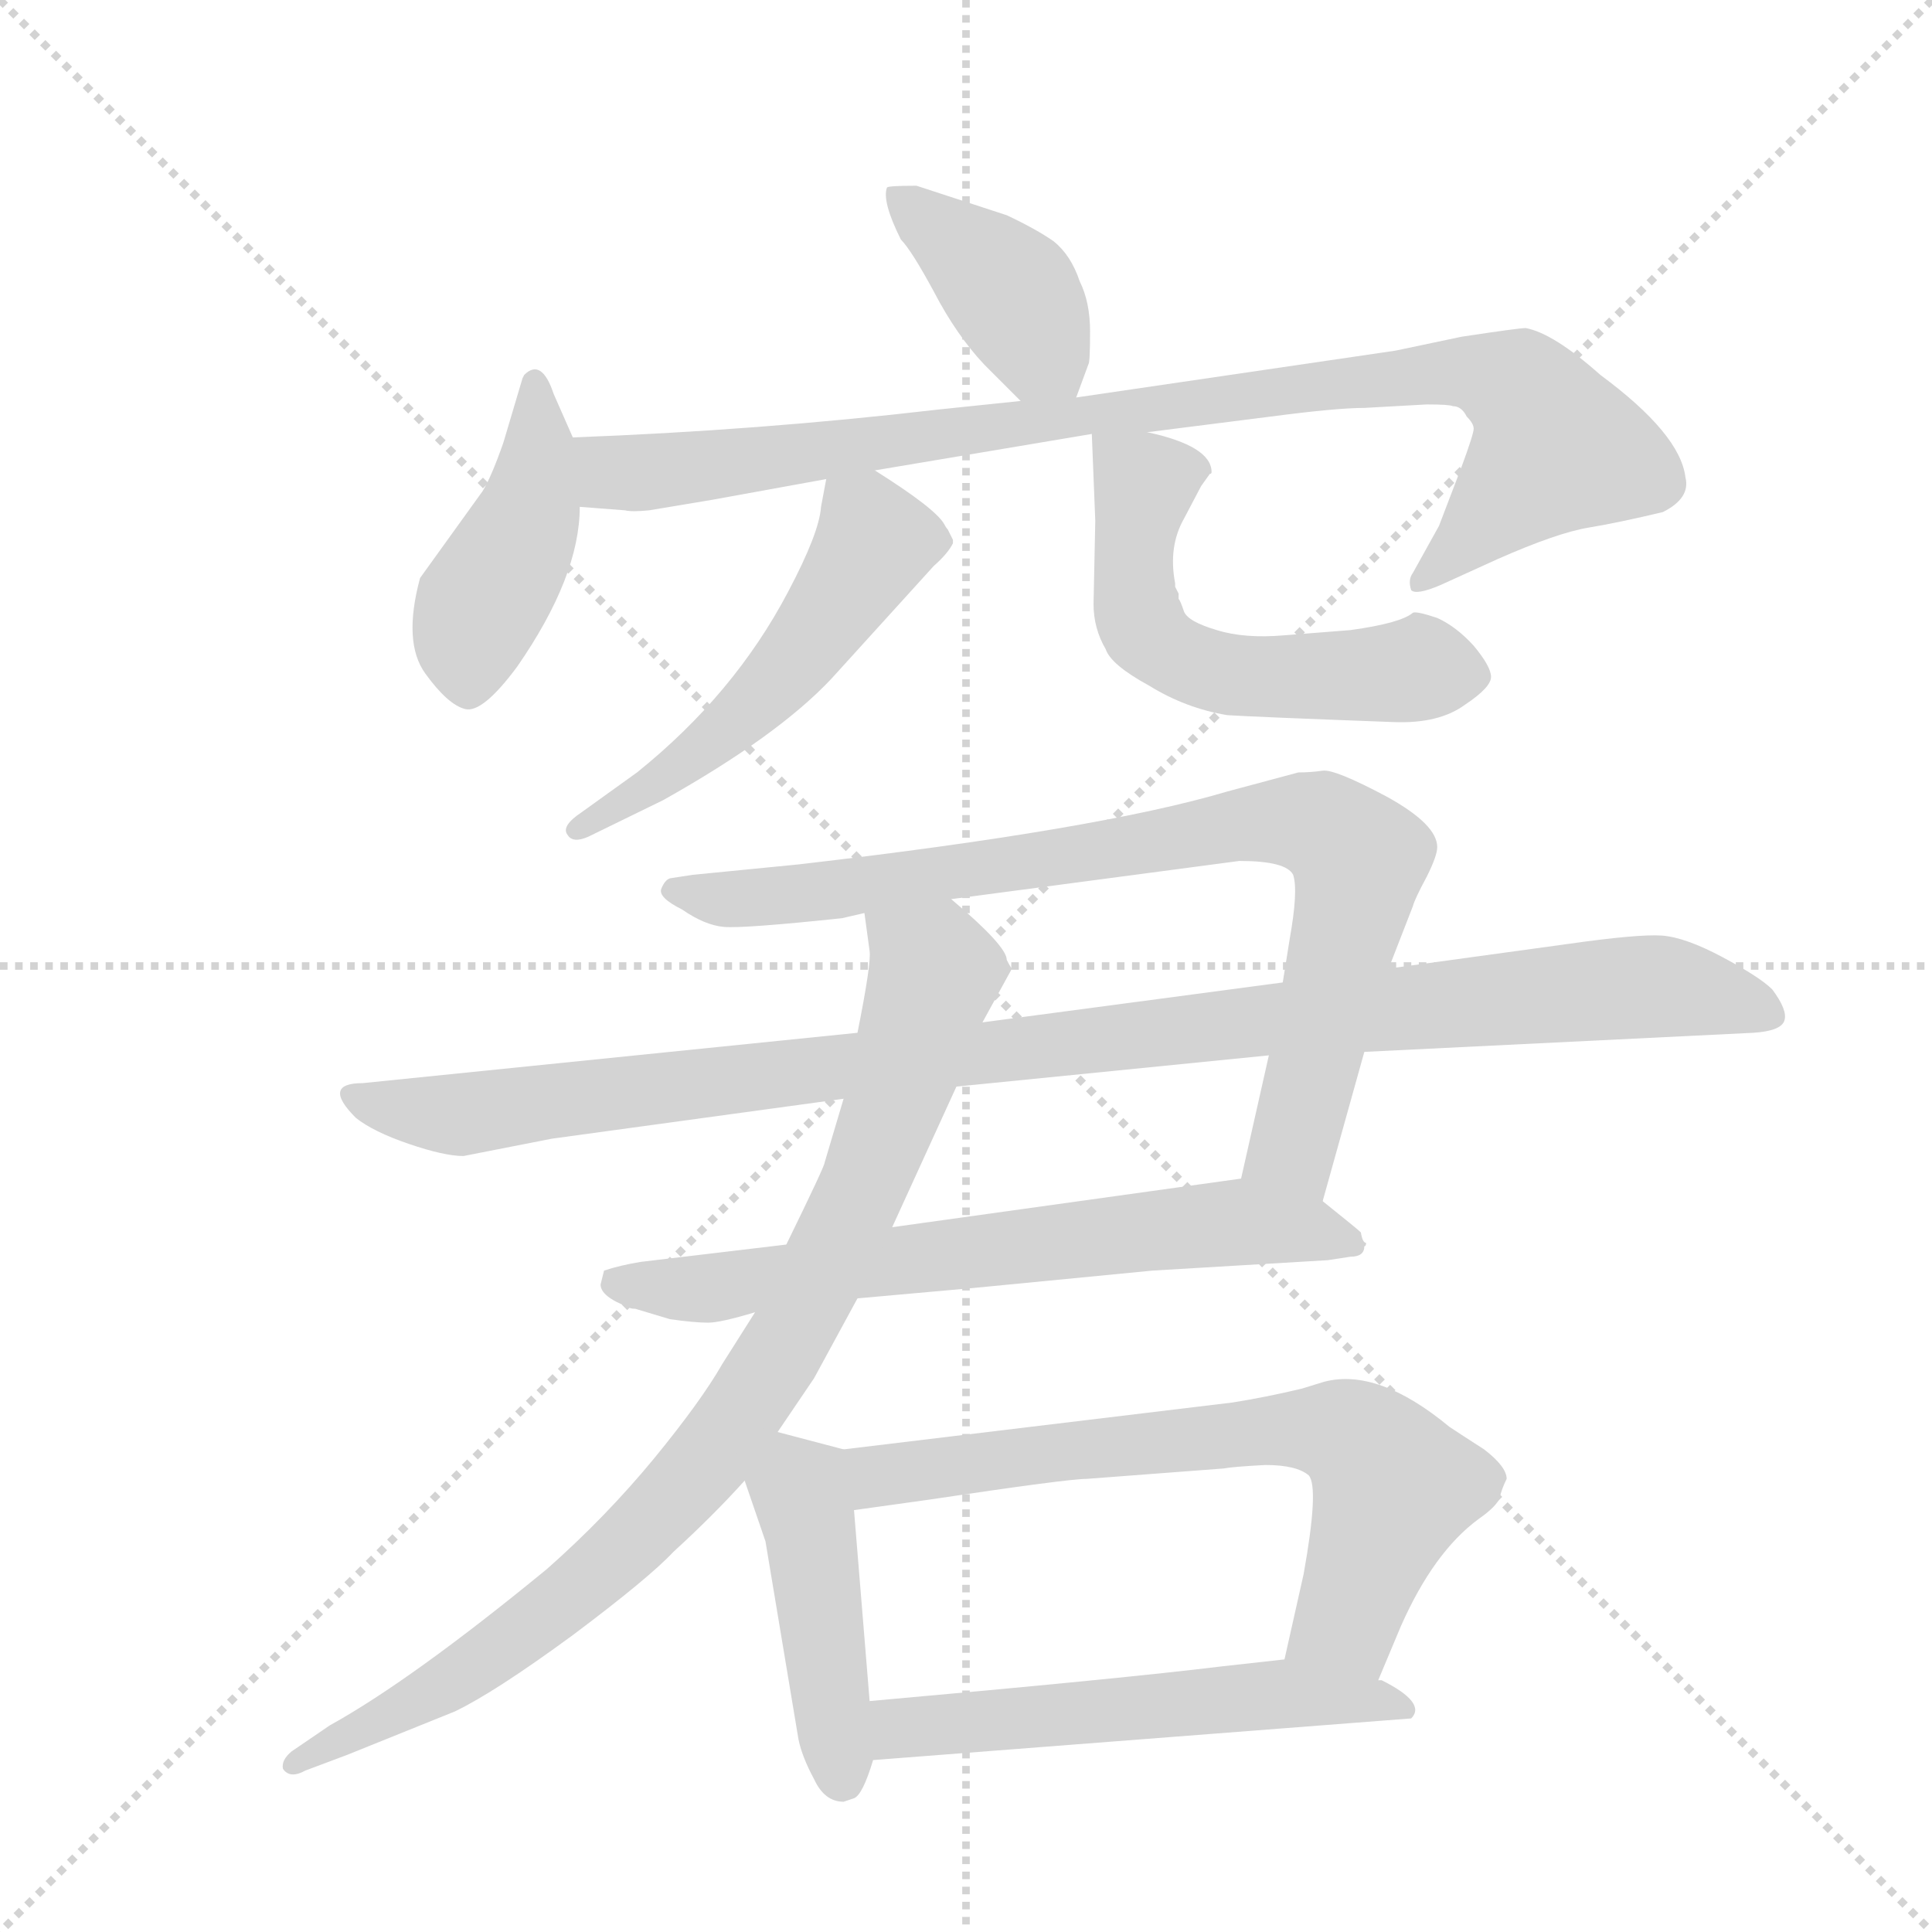 <svg version="1.1" viewBox="0 0 1024 1024" xmlns="http://www.w3.org/2000/svg">
  <g stroke="lightgray" stroke-dasharray="1,1" stroke-width="1" transform="scale(4, 4)">
    <line x1="0" y1="0" x2="256" y2="256"></line>
    <line x1="256" y1="0" x2="0" y2="256"></line>
    <line x1="128" y1="0" x2="128" y2="256"></line>
    <line x1="0" y1="128" x2="256" y2="128"></line>
  </g>
  <g transform="scale(0.92, -0.92) translate(60, -900)">
    <style type="text/css">
      
        @keyframes keyframes0 {
          from {
            stroke: blue;
            stroke-dashoffset: 405;
            stroke-width: 128;
          }
          57% {
            animation-timing-function: step-end;
            stroke: blue;
            stroke-dashoffset: 0;
            stroke-width: 128;
          }
          to {
            stroke: black;
            stroke-width: 1024;
          }
        }
        #make-me-a-hanzi-animation-0 {
          animation: keyframes0 0.58s both;
          animation-delay: 0s;
          animation-timing-function: linear;
        }
      
        @keyframes keyframes1 {
          from {
            stroke: blue;
            stroke-dashoffset: 439;
            stroke-width: 128;
          }
          59% {
            animation-timing-function: step-end;
            stroke: blue;
            stroke-dashoffset: 0;
            stroke-width: 128;
          }
          to {
            stroke: black;
            stroke-width: 1024;
          }
        }
        #make-me-a-hanzi-animation-1 {
          animation: keyframes1 0.607s both;
          animation-delay: 0.58s;
          animation-timing-function: linear;
        }
      
        @keyframes keyframes2 {
          from {
            stroke: blue;
            stroke-dashoffset: 954;
            stroke-width: 128;
          }
          76% {
            animation-timing-function: step-end;
            stroke: blue;
            stroke-dashoffset: 0;
            stroke-width: 128;
          }
          to {
            stroke: black;
            stroke-width: 1024;
          }
        }
        #make-me-a-hanzi-animation-2 {
          animation: keyframes2 1.026s both;
          animation-delay: 1.187s;
          animation-timing-function: linear;
        }
      
        @keyframes keyframes3 {
          from {
            stroke: blue;
            stroke-dashoffset: 534;
            stroke-width: 128;
          }
          63% {
            animation-timing-function: step-end;
            stroke: blue;
            stroke-dashoffset: 0;
            stroke-width: 128;
          }
          to {
            stroke: black;
            stroke-width: 1024;
          }
        }
        #make-me-a-hanzi-animation-3 {
          animation: keyframes3 0.685s both;
          animation-delay: 2.213s;
          animation-timing-function: linear;
        }
      
        @keyframes keyframes4 {
          from {
            stroke: blue;
            stroke-dashoffset: 573;
            stroke-width: 128;
          }
          65% {
            animation-timing-function: step-end;
            stroke: blue;
            stroke-dashoffset: 0;
            stroke-width: 128;
          }
          to {
            stroke: black;
            stroke-width: 1024;
          }
        }
        #make-me-a-hanzi-animation-4 {
          animation: keyframes4 0.716s both;
          animation-delay: 2.898s;
          animation-timing-function: linear;
        }
      
        @keyframes keyframes5 {
          from {
            stroke: blue;
            stroke-dashoffset: 857;
            stroke-width: 128;
          }
          74% {
            animation-timing-function: step-end;
            stroke: blue;
            stroke-dashoffset: 0;
            stroke-width: 128;
          }
          to {
            stroke: black;
            stroke-width: 1024;
          }
        }
        #make-me-a-hanzi-animation-5 {
          animation: keyframes5 0.947s both;
          animation-delay: 3.614s;
          animation-timing-function: linear;
        }
      
        @keyframes keyframes6 {
          from {
            stroke: blue;
            stroke-dashoffset: 1079;
            stroke-width: 128;
          }
          78% {
            animation-timing-function: step-end;
            stroke: blue;
            stroke-dashoffset: 0;
            stroke-width: 128;
          }
          to {
            stroke: black;
            stroke-width: 1024;
          }
        }
        #make-me-a-hanzi-animation-6 {
          animation: keyframes6 1.128s both;
          animation-delay: 4.562s;
          animation-timing-function: linear;
        }
      
        @keyframes keyframes7 {
          from {
            stroke: blue;
            stroke-dashoffset: 686;
            stroke-width: 128;
          }
          69% {
            animation-timing-function: step-end;
            stroke: blue;
            stroke-dashoffset: 0;
            stroke-width: 128;
          }
          to {
            stroke: black;
            stroke-width: 1024;
          }
        }
        #make-me-a-hanzi-animation-7 {
          animation: keyframes7 0.808s both;
          animation-delay: 5.69s;
          animation-timing-function: linear;
        }
      
        @keyframes keyframes8 {
          from {
            stroke: blue;
            stroke-dashoffset: 909;
            stroke-width: 128;
          }
          75% {
            animation-timing-function: step-end;
            stroke: blue;
            stroke-dashoffset: 0;
            stroke-width: 128;
          }
          to {
            stroke: black;
            stroke-width: 1024;
          }
        }
        #make-me-a-hanzi-animation-8 {
          animation: keyframes8 0.99s both;
          animation-delay: 6.498s;
          animation-timing-function: linear;
        }
      
        @keyframes keyframes9 {
          from {
            stroke: blue;
            stroke-dashoffset: 450;
            stroke-width: 128;
          }
          59% {
            animation-timing-function: step-end;
            stroke: blue;
            stroke-dashoffset: 0;
            stroke-width: 128;
          }
          to {
            stroke: black;
            stroke-width: 1024;
          }
        }
        #make-me-a-hanzi-animation-9 {
          animation: keyframes9 0.616s both;
          animation-delay: 7.488s;
          animation-timing-function: linear;
        }
      
        @keyframes keyframes10 {
          from {
            stroke: blue;
            stroke-dashoffset: 697;
            stroke-width: 128;
          }
          69% {
            animation-timing-function: step-end;
            stroke: blue;
            stroke-dashoffset: 0;
            stroke-width: 128;
          }
          to {
            stroke: black;
            stroke-width: 1024;
          }
        }
        #make-me-a-hanzi-animation-10 {
          animation: keyframes10 0.817s both;
          animation-delay: 8.104s;
          animation-timing-function: linear;
        }
      
        @keyframes keyframes11 {
          from {
            stroke: blue;
            stroke-dashoffset: 562;
            stroke-width: 128;
          }
          65% {
            animation-timing-function: step-end;
            stroke: blue;
            stroke-dashoffset: 0;
            stroke-width: 128;
          }
          to {
            stroke: black;
            stroke-width: 1024;
          }
        }
        #make-me-a-hanzi-animation-11 {
          animation: keyframes11 0.707s both;
          animation-delay: 8.921s;
          animation-timing-function: linear;
        }
      
    </style>
    
      <path d="M 560 671 L 567 690 Q 568 691 568 709 Q 568 726 562 738 Q 557 753 547 761 Q 537 768 520 776 L 468 793 Q 452 793 451 792 Q 448 784 459 762 Q 465 756 478 732 Q 491 707 507 690 L 528 669 C 549 648 551 646 560 671 Z" fill="lightgray"></path>
    
      <path d="M 270 648 L 259 673 Q 252 694 242 684 L 241 682 L 230 645 Q 223 625 218 617 L 182 567 Q 172 530 185 512 Q 198 494 208 491.5 Q 218 489 238 516 Q 274 568 274 608 L 270 648 Z" fill="lightgray"></path>
    
      <path d="M 601 651 L 672 660 Q 710 665 726 665 L 762 667 Q 775 667 777 666 Q 782 666 785 660 Q 789 656 789 653 Q 789 650 782 631 L 769 597 L 754 570 Q 751 566 753 560 Q 756 557 770 563 L 803 578 Q 837 593 855 596 Q 873 599 898 605 Q 914 613 911 625 Q 908 650 862 684 Q 835 708 819 711 Q 815 711 782 706 L 744 698 L 560 671 L 528 669 L 480 664 Q 377 652 270 648 C 240 647 244 610 274 608 L 300 606 Q 304 605 314 606 L 350 612 L 416 624 L 444 629 L 569 650 L 601 651 Z" fill="lightgray"></path>
    
      <path d="M 416 624 L 413 608 Q 412 593 394 559 Q 363 500 307 455 L 275 432 Q 263 424 267 419 Q 270 414 279 418 L 322 439 Q 388 476 419 509 L 478 574 Q 486 581 489 587 L 489 589 L 486 595 Q 485 596 484 598 Q 479 607 444 629 C 420 644 420 644 416 624 Z" fill="lightgray"></path>
    
      <path d="M 619 558 L 617 562 L 617 564 Q 613 585 622 601 L 632 620 L 637 627 Q 638 627 638 628 Q 638 643 601 651 C 572 658 569 659 569 650 L 571 600 L 570 552 Q 570 538 577 526 Q 580 517 602 505 Q 623 492 647 488 Q 662 487 743 484 Q 769 483 784 494 Q 799 504 799 510 Q 799 516 789 528 Q 779 539 768 544 Q 756 548 754 547 Q 747 541 718 537 L 680 534 Q 657 532 641 537 Q 624 542 622 548 Q 620 554 619 555 L 619 558 Z" fill="lightgray"></path>
    
      <path d="M 702 208 L 726 294 L 740 342 L 754 378 Q 755 382 762 395 Q 768 407 768 412 Q 768 425 739 441 Q 709 457 702 456 Q 695 455 688 455 L 647 444 Q 573 422 400 402 L 339 396 L 326 394 Q 323 393 321 388 Q 319 383 333 376 Q 346 367 357 366 Q 368 365 425 371 L 438 374 L 488 382 L 654 404 Q 681 404 685 396 Q 688 387 683 359 L 679 334 L 671 292 L 655 221 C 648 192 694 179 702 208 Z" fill="lightgray"></path>
    
      <path d="M 726 294 L 950 305 Q 966 306 968 312 Q 970 318 961 330 Q 954 337 932.5 348.5 Q 911 360 897.5 361 Q 884 362 842 356 L 740 342 L 679 334 L 506 311 L 434 305 L 149 276 Q 125 276 145 256 Q 155 248 175.5 241 Q 196 234 207 234 L 258 244 L 426 267 L 491 274 L 671 292 L 726 294 Z" fill="lightgray"></path>
    
      <path d="M 434 152 L 501 158 L 604 168 L 705 174 L 718 176 Q 726 176 726 182 Q 727 182 727 184 Q 725 184 724 190 Q 722 192 702 208 C 681 225 681 225 655 221 L 454 193 L 393 183 L 309 173 Q 297 171 288 168 L 286 160 Q 286 153 302 147 Q 303 146 306 146 L 326 140 Q 340 138 348 138 Q 355 138 375 144 L 434 152 Z" fill="lightgray"></path>
    
      <path d="M 388 75 L 409 106 L 434 152 L 454 193 L 491 274 L 506 311 L 523 342 Q 522 343 520 347 Q 520 355 488 382 C 466 402 434 404 438 374 L 441 352 Q 442 345 434 305 L 426 267 L 415 230 Q 415 228 393 183 L 375 144 L 356 114 Q 344 93 317 60 Q 289 26 255 -4 Q 177 -68 130 -94 L 108 -109 Q 102 -114 103 -119 Q 107 -125 116 -120 L 140 -111 L 202 -86 Q 225 -75 270 -42 Q 314 -9 328 6 Q 351 27 369 47 L 388 75 Z" fill="lightgray"></path>
    
      <path d="M 432 -136 Q 437 -134 443 -114 L 441 -80 L 432 30 C 430 60 429 64 426 65 L 388 75 C 359 83 359 75 369 47 L 381 12 L 400 -102 Q 402 -112 409 -125 Q 415 -138 426 -138 L 432 -136 Z" fill="lightgray"></path>
    
      <path d="M 734 -68 L 747 -37 Q 766 6 792 25 Q 802 32 804 37 Q 805 42 808 48 Q 808 55 795 65 Q 781 74 775 78 Q 734 112 703 104 L 690 100 Q 669 95 650 92 L 426 65 C 396 61 402 26 432 30 L 475 36 Q 555 48 566 48 L 645 54 Q 650 55 669 56 Q 687 56 694 50 Q 700 43 691 -7 L 680 -56 C 673 -85 722 -96 734 -68 Z" fill="lightgray"></path>
    
      <path d="M 443 -114 L 753 -90 Q 762 -81 736 -68 L 734 -68 L 680 -56 L 644 -60 Q 587 -67 441 -80 C 411 -83 413 -116 443 -114 Z" fill="lightgray"></path>
    
    
      <clipPath id="make-me-a-hanzi-clip-0">
        <path d="M 560 671 L 567 690 Q 568 691 568 709 Q 568 726 562 738 Q 557 753 547 761 Q 537 768 520 776 L 468 793 Q 452 793 451 792 Q 448 784 459 762 Q 465 756 478 732 Q 491 707 507 690 L 528 669 C 549 648 551 646 560 671 Z"></path>
      </clipPath>
      <path clip-path="url(#make-me-a-hanzi-clip-0)" d="M 454 786 L 521 733 L 554 679" fill="none" id="make-me-a-hanzi-animation-0" stroke-dasharray="277 554" stroke-linecap="round"></path>
    
      <clipPath id="make-me-a-hanzi-clip-1">
        <path d="M 270 648 L 259 673 Q 252 694 242 684 L 241 682 L 230 645 Q 223 625 218 617 L 182 567 Q 172 530 185 512 Q 198 494 208 491.5 Q 218 489 238 516 Q 274 568 274 608 L 270 648 Z"></path>
      </clipPath>
      <path clip-path="url(#make-me-a-hanzi-clip-1)" d="M 248 680 L 251 639 L 245 604 L 216 551 L 209 506" fill="none" id="make-me-a-hanzi-animation-1" stroke-dasharray="311 622" stroke-linecap="round"></path>
    
      <clipPath id="make-me-a-hanzi-clip-2">
        <path d="M 601 651 L 672 660 Q 710 665 726 665 L 762 667 Q 775 667 777 666 Q 782 666 785 660 Q 789 656 789 653 Q 789 650 782 631 L 769 597 L 754 570 Q 751 566 753 560 Q 756 557 770 563 L 803 578 Q 837 593 855 596 Q 873 599 898 605 Q 914 613 911 625 Q 908 650 862 684 Q 835 708 819 711 Q 815 711 782 706 L 744 698 L 560 671 L 528 669 L 480 664 Q 377 652 270 648 C 240 647 244 610 274 608 L 300 606 Q 304 605 314 606 L 350 612 L 416 624 L 444 629 L 569 650 L 601 651 Z"></path>
      </clipPath>
      <path clip-path="url(#make-me-a-hanzi-clip-2)" d="M 278 642 L 295 628 L 317 628 L 723 681 L 780 686 L 811 678 L 837 642 L 757 565" fill="none" id="make-me-a-hanzi-animation-2" stroke-dasharray="826 1652" stroke-linecap="round"></path>
    
      <clipPath id="make-me-a-hanzi-clip-3">
        <path d="M 416 624 L 413 608 Q 412 593 394 559 Q 363 500 307 455 L 275 432 Q 263 424 267 419 Q 270 414 279 418 L 322 439 Q 388 476 419 509 L 478 574 Q 486 581 489 587 L 489 589 L 486 595 Q 485 596 484 598 Q 479 607 444 629 C 420 644 420 644 416 624 Z"></path>
      </clipPath>
      <path clip-path="url(#make-me-a-hanzi-clip-3)" d="M 481 588 L 444 588 L 406 530 L 364 484 L 325 453 L 273 424" fill="none" id="make-me-a-hanzi-animation-3" stroke-dasharray="406 812" stroke-linecap="round"></path>
    
      <clipPath id="make-me-a-hanzi-clip-4">
        <path d="M 619 558 L 617 562 L 617 564 Q 613 585 622 601 L 632 620 L 637 627 Q 638 627 638 628 Q 638 643 601 651 C 572 658 569 659 569 650 L 571 600 L 570 552 Q 570 538 577 526 Q 580 517 602 505 Q 623 492 647 488 Q 662 487 743 484 Q 769 483 784 494 Q 799 504 799 510 Q 799 516 789 528 Q 779 539 768 544 Q 756 548 754 547 Q 747 541 718 537 L 680 534 Q 657 532 641 537 Q 624 542 622 548 Q 620 554 619 555 L 619 558 Z"></path>
      </clipPath>
      <path clip-path="url(#make-me-a-hanzi-clip-4)" d="M 633 632 L 604 625 L 594 594 L 595 548 L 601 534 L 617 521 L 667 510 L 789 511" fill="none" id="make-me-a-hanzi-animation-4" stroke-dasharray="445 890" stroke-linecap="round"></path>
    
      <clipPath id="make-me-a-hanzi-clip-5">
        <path d="M 702 208 L 726 294 L 740 342 L 754 378 Q 755 382 762 395 Q 768 407 768 412 Q 768 425 739 441 Q 709 457 702 456 Q 695 455 688 455 L 647 444 Q 573 422 400 402 L 339 396 L 326 394 Q 323 393 321 388 Q 319 383 333 376 Q 346 367 357 366 Q 368 365 425 371 L 438 374 L 488 382 L 654 404 Q 681 404 685 396 Q 688 387 683 359 L 679 334 L 671 292 L 655 221 C 648 192 694 179 702 208 Z"></path>
      </clipPath>
      <path clip-path="url(#make-me-a-hanzi-clip-5)" d="M 328 387 L 394 384 L 659 426 L 703 423 L 723 405 L 685 239 L 698 217" fill="none" id="make-me-a-hanzi-animation-5" stroke-dasharray="729 1458" stroke-linecap="round"></path>
    
      <clipPath id="make-me-a-hanzi-clip-6">
        <path d="M 726 294 L 950 305 Q 966 306 968 312 Q 970 318 961 330 Q 954 337 932.5 348.5 Q 911 360 897.5 361 Q 884 362 842 356 L 740 342 L 679 334 L 506 311 L 434 305 L 149 276 Q 125 276 145 256 Q 155 248 175.5 241 Q 196 234 207 234 L 258 244 L 426 267 L 491 274 L 671 292 L 726 294 Z"></path>
      </clipPath>
      <path clip-path="url(#make-me-a-hanzi-clip-6)" d="M 145 266 L 205 258 L 412 285 L 872 331 L 904 331 L 961 315" fill="none" id="make-me-a-hanzi-animation-6" stroke-dasharray="951 1902" stroke-linecap="round"></path>
    
      <clipPath id="make-me-a-hanzi-clip-7">
        <path d="M 434 152 L 501 158 L 604 168 L 705 174 L 718 176 Q 726 176 726 182 Q 727 182 727 184 Q 725 184 724 190 Q 722 192 702 208 C 681 225 681 225 655 221 L 454 193 L 393 183 L 309 173 Q 297 171 288 168 L 286 160 Q 286 153 302 147 Q 303 146 306 146 L 326 140 Q 340 138 348 138 Q 355 138 375 144 L 434 152 Z"></path>
      </clipPath>
      <path clip-path="url(#make-me-a-hanzi-clip-7)" d="M 295 162 L 350 158 L 651 196 L 722 185" fill="none" id="make-me-a-hanzi-animation-7" stroke-dasharray="558 1116" stroke-linecap="round"></path>
    
      <clipPath id="make-me-a-hanzi-clip-8">
        <path d="M 388 75 L 409 106 L 434 152 L 454 193 L 491 274 L 506 311 L 523 342 Q 522 343 520 347 Q 520 355 488 382 C 466 402 434 404 438 374 L 441 352 Q 442 345 434 305 L 426 267 L 415 230 Q 415 228 393 183 L 375 144 L 356 114 Q 344 93 317 60 Q 289 26 255 -4 Q 177 -68 130 -94 L 108 -109 Q 102 -114 103 -119 Q 107 -125 116 -120 L 140 -111 L 202 -86 Q 225 -75 270 -42 Q 314 -9 328 6 Q 351 27 369 47 L 388 75 Z"></path>
      </clipPath>
      <path clip-path="url(#make-me-a-hanzi-clip-8)" d="M 445 369 L 477 344 L 472 318 L 428 197 L 398 135 L 359 74 L 303 11 L 252 -33 L 178 -81 L 110 -116" fill="none" id="make-me-a-hanzi-animation-8" stroke-dasharray="781 1562" stroke-linecap="round"></path>
    
      <clipPath id="make-me-a-hanzi-clip-9">
        <path d="M 432 -136 Q 437 -134 443 -114 L 441 -80 L 432 30 C 430 60 429 64 426 65 L 388 75 C 359 83 359 75 369 47 L 381 12 L 400 -102 Q 402 -112 409 -125 Q 415 -138 426 -138 L 432 -136 Z"></path>
      </clipPath>
      <path clip-path="url(#make-me-a-hanzi-clip-9)" d="M 392 65 L 407 20 L 425 -125" fill="none" id="make-me-a-hanzi-animation-9" stroke-dasharray="322 644" stroke-linecap="round"></path>
    
      <clipPath id="make-me-a-hanzi-clip-10">
        <path d="M 734 -68 L 747 -37 Q 766 6 792 25 Q 802 32 804 37 Q 805 42 808 48 Q 808 55 795 65 Q 781 74 775 78 Q 734 112 703 104 L 690 100 Q 669 95 650 92 L 426 65 C 396 61 402 26 432 30 L 475 36 Q 555 48 566 48 L 645 54 Q 650 55 669 56 Q 687 56 694 50 Q 700 43 691 -7 L 680 -56 C 673 -85 722 -96 734 -68 Z"></path>
      </clipPath>
      <path clip-path="url(#make-me-a-hanzi-clip-10)" d="M 434 60 L 451 50 L 673 76 L 718 72 L 743 43 L 716 -33 L 688 -51" fill="none" id="make-me-a-hanzi-animation-10" stroke-dasharray="569 1138" stroke-linecap="round"></path>
    
      <clipPath id="make-me-a-hanzi-clip-11">
        <path d="M 443 -114 L 753 -90 Q 762 -81 736 -68 L 734 -68 L 680 -56 L 644 -60 Q 587 -67 441 -80 C 411 -83 413 -116 443 -114 Z"></path>
      </clipPath>
      <path clip-path="url(#make-me-a-hanzi-clip-11)" d="M 450 -108 L 458 -96 L 475 -93 L 676 -76 L 741 -79 L 745 -85" fill="none" id="make-me-a-hanzi-animation-11" stroke-dasharray="434 868" stroke-linecap="round"></path>
    
  </g>
</svg>